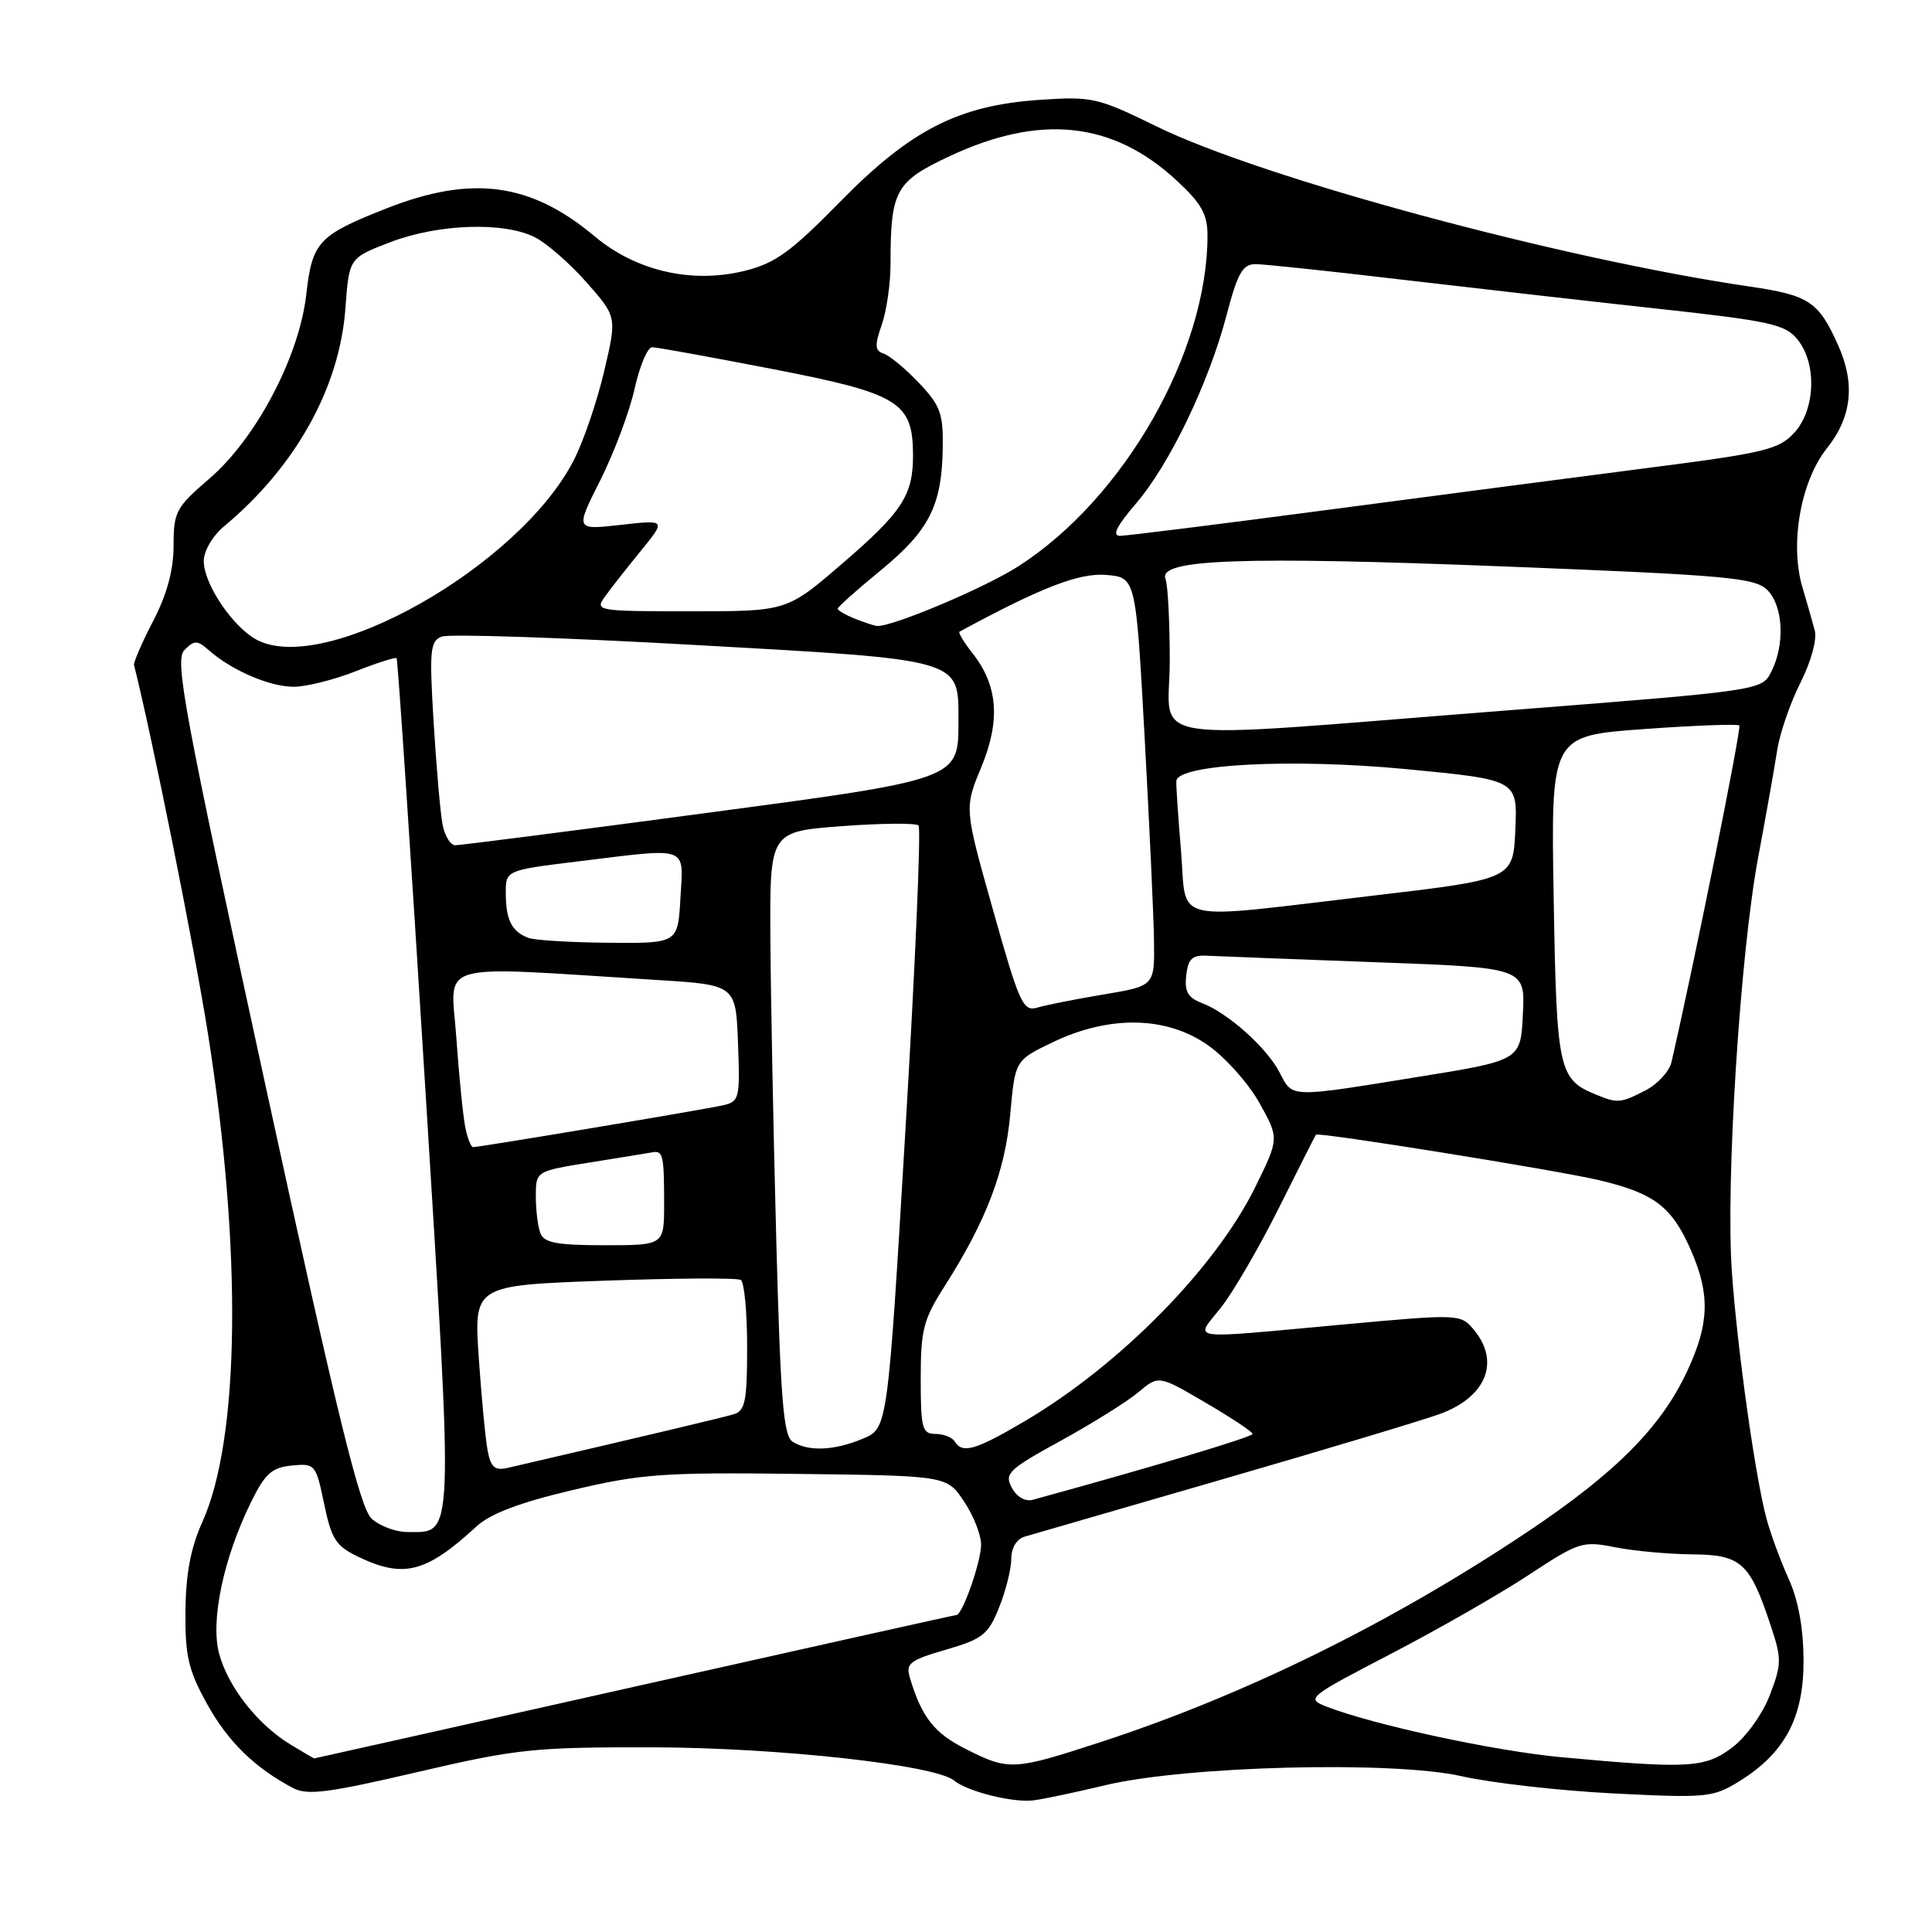 <?xml version="1.0" encoding="UTF-8" standalone="no"?>
<!DOCTYPE svg PUBLIC "-//W3C//DTD SVG 1.1//EN" "http://www.w3.org/Graphics/SVG/1.1/DTD/svg11.dtd" >
<svg xmlns="http://www.w3.org/2000/svg" xmlns:xlink="http://www.w3.org/1999/xlink" version="1.1" viewBox="0 0 256 256">
 <g >
 <path fill="currentColor"
d=" M 146.50 236.54 C 157.23 233.99 184.62 233.30 193.68 235.36 C 197.61 236.25 206.66 237.28 213.80 237.64 C 226.12 238.26 226.97 238.18 230.43 236.05 C 236.51 232.29 239.00 227.61 238.98 220.02 C 238.96 215.73 238.29 212.03 237.00 209.19 C 235.93 206.82 234.60 203.22 234.06 201.19 C 232.57 195.63 230.19 178.64 229.48 168.50 C 228.65 156.70 230.58 126.34 232.97 113.59 C 234.01 108.04 235.14 101.65 235.49 99.39 C 235.84 97.13 237.23 93.11 238.57 90.46 C 239.96 87.71 240.78 84.74 240.47 83.56 C 240.17 82.43 239.44 79.86 238.84 77.85 C 237.13 72.13 238.58 63.80 242.06 59.42 C 245.38 55.25 245.86 50.84 243.55 45.72 C 240.96 39.95 239.72 39.13 231.92 37.98 C 206.96 34.33 167.27 23.62 153.27 16.76 C 145.43 12.92 144.71 12.76 137.77 13.23 C 126.98 13.97 120.68 17.19 111.26 26.79 C 104.76 33.42 102.71 34.89 98.63 35.90 C 91.62 37.61 84.27 35.91 78.76 31.29 C 70.31 24.20 62.50 23.16 51.17 27.63 C 42.17 31.18 41.37 32.05 40.58 39.03 C 39.65 47.24 33.96 58.06 27.78 63.39 C 23.31 67.23 23.00 67.81 23.00 72.28 C 23.00 75.52 22.13 78.75 20.30 82.28 C 18.81 85.15 17.67 87.78 17.76 88.12 C 20.15 97.61 25.71 125.31 27.56 137.00 C 32.09 165.61 31.80 190.65 26.80 201.70 C 25.27 205.09 24.62 208.56 24.57 213.50 C 24.52 219.42 24.96 221.31 27.42 225.75 C 30.18 230.75 33.71 234.21 38.80 236.91 C 40.73 237.93 43.43 237.58 55.30 234.81 C 68.49 231.74 70.71 231.50 86.50 231.53 C 103.09 231.57 123.91 233.86 126.42 235.93 C 128.20 237.40 134.33 238.92 137.00 238.55 C 138.38 238.37 142.65 237.46 146.50 236.54 Z  M 127.96 231.75 C 123.78 229.64 122.13 227.54 120.57 222.33 C 119.99 220.41 120.52 219.99 125.35 218.59 C 130.22 217.17 130.95 216.59 132.39 212.98 C 133.28 210.77 134.00 207.87 134.00 206.55 C 134.00 205.11 134.71 203.93 135.75 203.62 C 136.71 203.34 148.53 199.92 162.00 196.01 C 175.47 192.11 188.42 188.22 190.76 187.37 C 196.96 185.12 198.84 180.40 195.25 176.15 C 193.52 174.11 193.32 174.10 178.00 175.50 C 156.70 177.45 158.30 177.68 161.79 173.25 C 163.42 171.19 166.88 165.22 169.49 160.00 C 172.10 154.78 174.29 150.43 174.37 150.35 C 174.70 149.98 206.19 155.04 211.85 156.37 C 219.25 158.12 221.57 159.90 224.13 165.83 C 226.61 171.59 226.48 175.44 223.56 181.69 C 220.11 189.10 214.10 195.15 202.44 202.95 C 184.28 215.09 164.81 224.67 145.61 230.91 C 134.27 234.60 133.67 234.63 127.96 231.75 Z  M 207.00 232.85 C 198.11 232.04 181.99 228.56 175.73 226.12 C 173.05 225.07 173.30 224.86 184.31 219.14 C 190.55 215.90 198.77 211.19 202.58 208.68 C 209.20 204.32 209.69 204.16 214.00 205.02 C 216.47 205.51 221.06 205.93 224.19 205.96 C 230.71 206.01 231.85 207.04 234.59 215.28 C 236.10 219.81 236.09 220.47 234.52 224.59 C 233.57 227.08 231.39 230.13 229.57 231.52 C 225.95 234.27 223.80 234.40 207.00 232.85 Z  M 38.46 231.14 C 34.12 228.49 30.22 223.52 29.04 219.13 C 27.86 214.76 29.61 206.46 33.28 199.00 C 35.13 195.25 36.03 194.45 38.67 194.19 C 41.75 193.89 41.86 194.02 42.95 199.27 C 43.93 203.99 44.51 204.87 47.57 206.33 C 53.51 209.16 56.49 208.38 63.15 202.25 C 64.99 200.56 68.90 199.08 75.87 197.44 C 84.96 195.29 87.87 195.08 105.69 195.30 C 125.45 195.54 125.45 195.54 127.72 198.92 C 128.98 200.78 130.00 203.37 130.00 204.68 C 130.00 206.94 127.52 214.00 126.73 214.00 C 126.52 214.00 107.32 218.28 84.05 223.50 C 60.79 228.72 41.70 233.00 41.63 233.00 C 41.56 232.99 40.13 232.16 38.46 231.14 Z  M 49.26 201.25 C 47.70 199.86 44.77 187.91 35.12 143.56 C 24.32 93.92 23.12 87.46 24.44 86.13 C 25.77 84.80 26.14 84.81 27.72 86.20 C 30.74 88.85 35.76 91.00 38.91 91.00 C 40.57 91.00 44.25 90.08 47.09 88.96 C 49.93 87.84 52.39 87.06 52.55 87.21 C 52.71 87.37 54.40 112.70 56.31 143.50 C 60.13 205.10 60.21 203.00 53.96 203.00 C 52.45 203.00 50.34 202.21 49.26 201.25 Z  M 134.07 197.13 C 133.06 195.25 133.62 194.71 140.57 190.90 C 144.75 188.60 149.38 185.71 150.85 184.47 C 153.53 182.22 153.53 182.22 159.74 185.86 C 163.16 187.86 165.97 189.73 165.98 190.00 C 166.00 190.40 152.30 194.50 136.84 198.73 C 135.85 199.00 134.72 198.35 134.07 197.13 Z  M 64.62 192.25 C 64.33 190.74 63.80 185.18 63.44 179.91 C 62.79 170.32 62.79 170.32 80.05 169.70 C 89.55 169.36 97.70 169.31 98.16 169.60 C 98.62 169.88 99.00 173.89 99.00 178.49 C 99.00 185.60 98.74 186.94 97.25 187.39 C 95.83 187.82 85.63 190.24 67.33 194.49 C 65.58 194.90 65.05 194.46 64.62 192.25 Z  M 105.02 191.03 C 103.81 190.27 103.42 185.44 102.86 164.30 C 102.48 150.11 102.13 132.13 102.08 124.34 C 102.00 110.19 102.00 110.19 111.54 109.47 C 116.79 109.08 121.37 109.04 121.71 109.38 C 122.06 109.72 121.28 127.84 119.98 149.63 C 117.62 189.26 117.62 189.26 114.34 190.63 C 110.55 192.22 107.13 192.37 105.02 191.03 Z  M 126.50 191.00 C 126.16 190.45 125.01 190.00 123.94 190.00 C 122.20 190.00 122.00 189.26 122.00 182.70 C 122.00 176.21 122.35 174.84 125.15 170.45 C 130.67 161.80 133.18 155.22 133.86 147.67 C 134.50 140.50 134.50 140.50 139.50 138.10 C 147.02 134.49 154.61 134.64 160.08 138.51 C 162.40 140.15 165.47 143.60 166.90 146.18 C 169.50 150.85 169.50 150.85 166.31 157.33 C 161.04 168.02 148.43 180.83 135.89 188.25 C 129.27 192.16 127.53 192.67 126.50 191.00 Z  M 71.61 163.42 C 71.27 162.55 71.00 160.34 71.00 158.51 C 71.00 155.18 71.00 155.18 78.25 154.02 C 82.24 153.38 85.95 152.78 86.50 152.68 C 87.85 152.45 88.00 153.12 88.00 159.50 C 88.00 165.00 88.00 165.00 80.11 165.00 C 73.83 165.00 72.09 164.68 71.61 163.42 Z  M 61.63 149.25 C 61.34 147.74 60.81 142.41 60.46 137.41 C 59.74 127.22 57.07 127.98 87.00 129.85 C 97.50 130.50 97.50 130.50 97.79 138.22 C 98.07 145.56 97.97 145.97 95.79 146.46 C 93.32 147.02 63.58 152.00 62.69 152.00 C 62.40 152.00 61.92 150.76 61.63 149.25 Z  M 211.50 145.05 C 206.51 143.01 206.26 141.87 205.87 119.00 C 205.50 97.50 205.50 97.50 217.78 96.61 C 224.53 96.12 230.24 95.91 230.47 96.13 C 230.78 96.45 224.55 127.41 221.48 140.73 C 221.20 141.96 219.65 143.65 218.04 144.48 C 214.75 146.18 214.34 146.22 211.50 145.05 Z  M 169.56 142.12 C 167.85 138.81 162.71 134.22 159.24 132.90 C 157.40 132.20 156.94 131.38 157.18 129.25 C 157.44 127.02 157.97 126.53 160.00 126.64 C 161.38 126.71 171.41 127.10 182.29 127.50 C 202.09 128.22 202.09 128.22 201.79 134.36 C 201.50 140.50 201.50 140.50 188.00 142.68 C 170.70 145.48 171.31 145.50 169.56 142.12 Z  M 131.59 120.61 C 127.77 107.09 127.77 107.09 130.02 101.67 C 132.59 95.45 132.24 90.85 128.86 86.55 C 127.71 85.09 126.94 83.81 127.14 83.70 C 137.91 77.86 142.99 75.89 146.54 76.18 C 150.50 76.50 150.50 76.50 151.66 97.50 C 152.29 109.05 152.86 121.23 152.91 124.57 C 153.00 130.64 153.00 130.64 146.25 131.77 C 142.54 132.39 138.58 133.17 137.45 133.51 C 135.57 134.08 135.08 133.01 131.59 120.61 Z  M 70.00 124.27 C 67.82 123.44 67.03 121.90 67.02 118.41 C 67.00 115.32 67.00 115.32 76.44 114.16 C 91.49 112.31 90.56 111.98 90.16 119.00 C 89.82 125.00 89.82 125.00 80.66 124.92 C 75.62 124.88 70.83 124.59 70.00 124.27 Z  M 156.49 112.75 C 156.11 108.21 155.83 104.05 155.87 103.50 C 156.00 101.25 171.14 100.47 186.29 101.91 C 201.08 103.33 201.08 103.33 200.79 109.91 C 200.50 116.49 200.50 116.49 182.00 118.67 C 154.56 121.89 157.31 122.53 156.49 112.75 Z  M 58.64 109.25 C 58.35 107.74 57.82 101.66 57.46 95.76 C 56.88 86.13 56.99 84.94 58.54 84.35 C 59.49 83.98 74.50 84.48 91.88 85.45 C 127.69 87.45 127.00 87.25 127.00 95.50 C 127.00 103.34 127.29 103.24 92.50 107.87 C 75.45 110.15 60.97 112.00 60.33 112.00 C 59.69 112.00 58.92 110.76 58.64 109.25 Z  M 155.00 87.58 C 155.00 82.40 154.75 77.50 154.43 76.69 C 153.44 74.09 164.57 73.69 199.38 75.06 C 228.89 76.22 232.55 76.55 234.18 78.18 C 236.29 80.29 236.54 85.38 234.71 89.00 C 233.44 91.50 233.44 91.50 198.97 94.19 C 149.86 98.02 155.00 98.80 155.00 87.58 Z  M 34.03 84.78 C 30.85 83.10 27.00 77.38 27.00 74.35 C 27.00 73.01 28.16 71.02 29.69 69.74 C 39.17 61.85 45.01 51.35 45.77 40.84 C 46.26 34.18 46.26 34.18 51.72 32.09 C 58.12 29.64 66.86 29.36 70.94 31.47 C 72.49 32.27 75.57 34.97 77.76 37.46 C 81.75 41.99 81.75 41.99 80.04 49.25 C 79.10 53.24 77.30 58.52 76.02 61.00 C 68.80 75.04 43.11 89.58 34.03 84.78 Z  M 113.25 81.97 C 112.01 81.47 111.00 80.88 111.00 80.65 C 111.00 80.43 113.59 78.12 116.75 75.53 C 123.14 70.28 124.81 66.97 124.92 59.32 C 124.99 54.79 124.59 53.71 121.75 50.72 C 119.96 48.84 117.86 47.10 117.08 46.85 C 115.92 46.47 115.88 45.79 116.83 43.05 C 117.48 41.21 118.00 37.57 118.00 34.98 C 118.00 25.23 118.64 24.06 125.84 20.69 C 137.86 15.07 147.43 16.09 155.87 23.88 C 159.20 26.96 160.00 28.37 160.00 31.21 C 160.00 46.70 148.94 66.06 134.95 75.03 C 130.47 77.91 118.13 83.11 116.20 82.94 C 115.82 82.90 114.49 82.47 113.25 81.97 Z  M 80.13 79.09 C 80.88 78.04 83.02 75.31 84.89 73.02 C 88.27 68.87 88.27 68.87 82.24 69.55 C 76.22 70.23 76.22 70.23 79.53 63.66 C 81.35 60.04 83.40 54.59 84.08 51.54 C 84.76 48.49 85.81 46.00 86.41 46.01 C 87.01 46.01 94.21 47.32 102.42 48.91 C 119.08 52.14 120.94 53.27 120.98 60.20 C 121.01 65.62 119.59 67.81 111.52 74.75 C 104.25 81.00 104.25 81.00 91.50 81.00 C 79.14 81.00 78.80 80.94 80.13 79.09 Z  M 150.50 66.75 C 154.99 61.52 160.17 50.74 162.53 41.75 C 163.99 36.17 164.66 35.00 166.36 35.00 C 167.49 35.00 176.08 35.91 185.46 37.02 C 194.83 38.12 210.12 39.86 219.43 40.88 C 234.57 42.53 236.55 42.97 238.18 44.98 C 240.77 48.18 240.56 54.28 237.75 57.34 C 235.73 59.55 233.82 60.01 219.00 61.92 C 209.93 63.09 190.68 65.61 176.24 67.52 C 161.79 69.43 149.27 71.00 148.41 71.00 C 147.32 71.00 147.95 69.72 150.50 66.75 Z "/>
</g>
</svg>